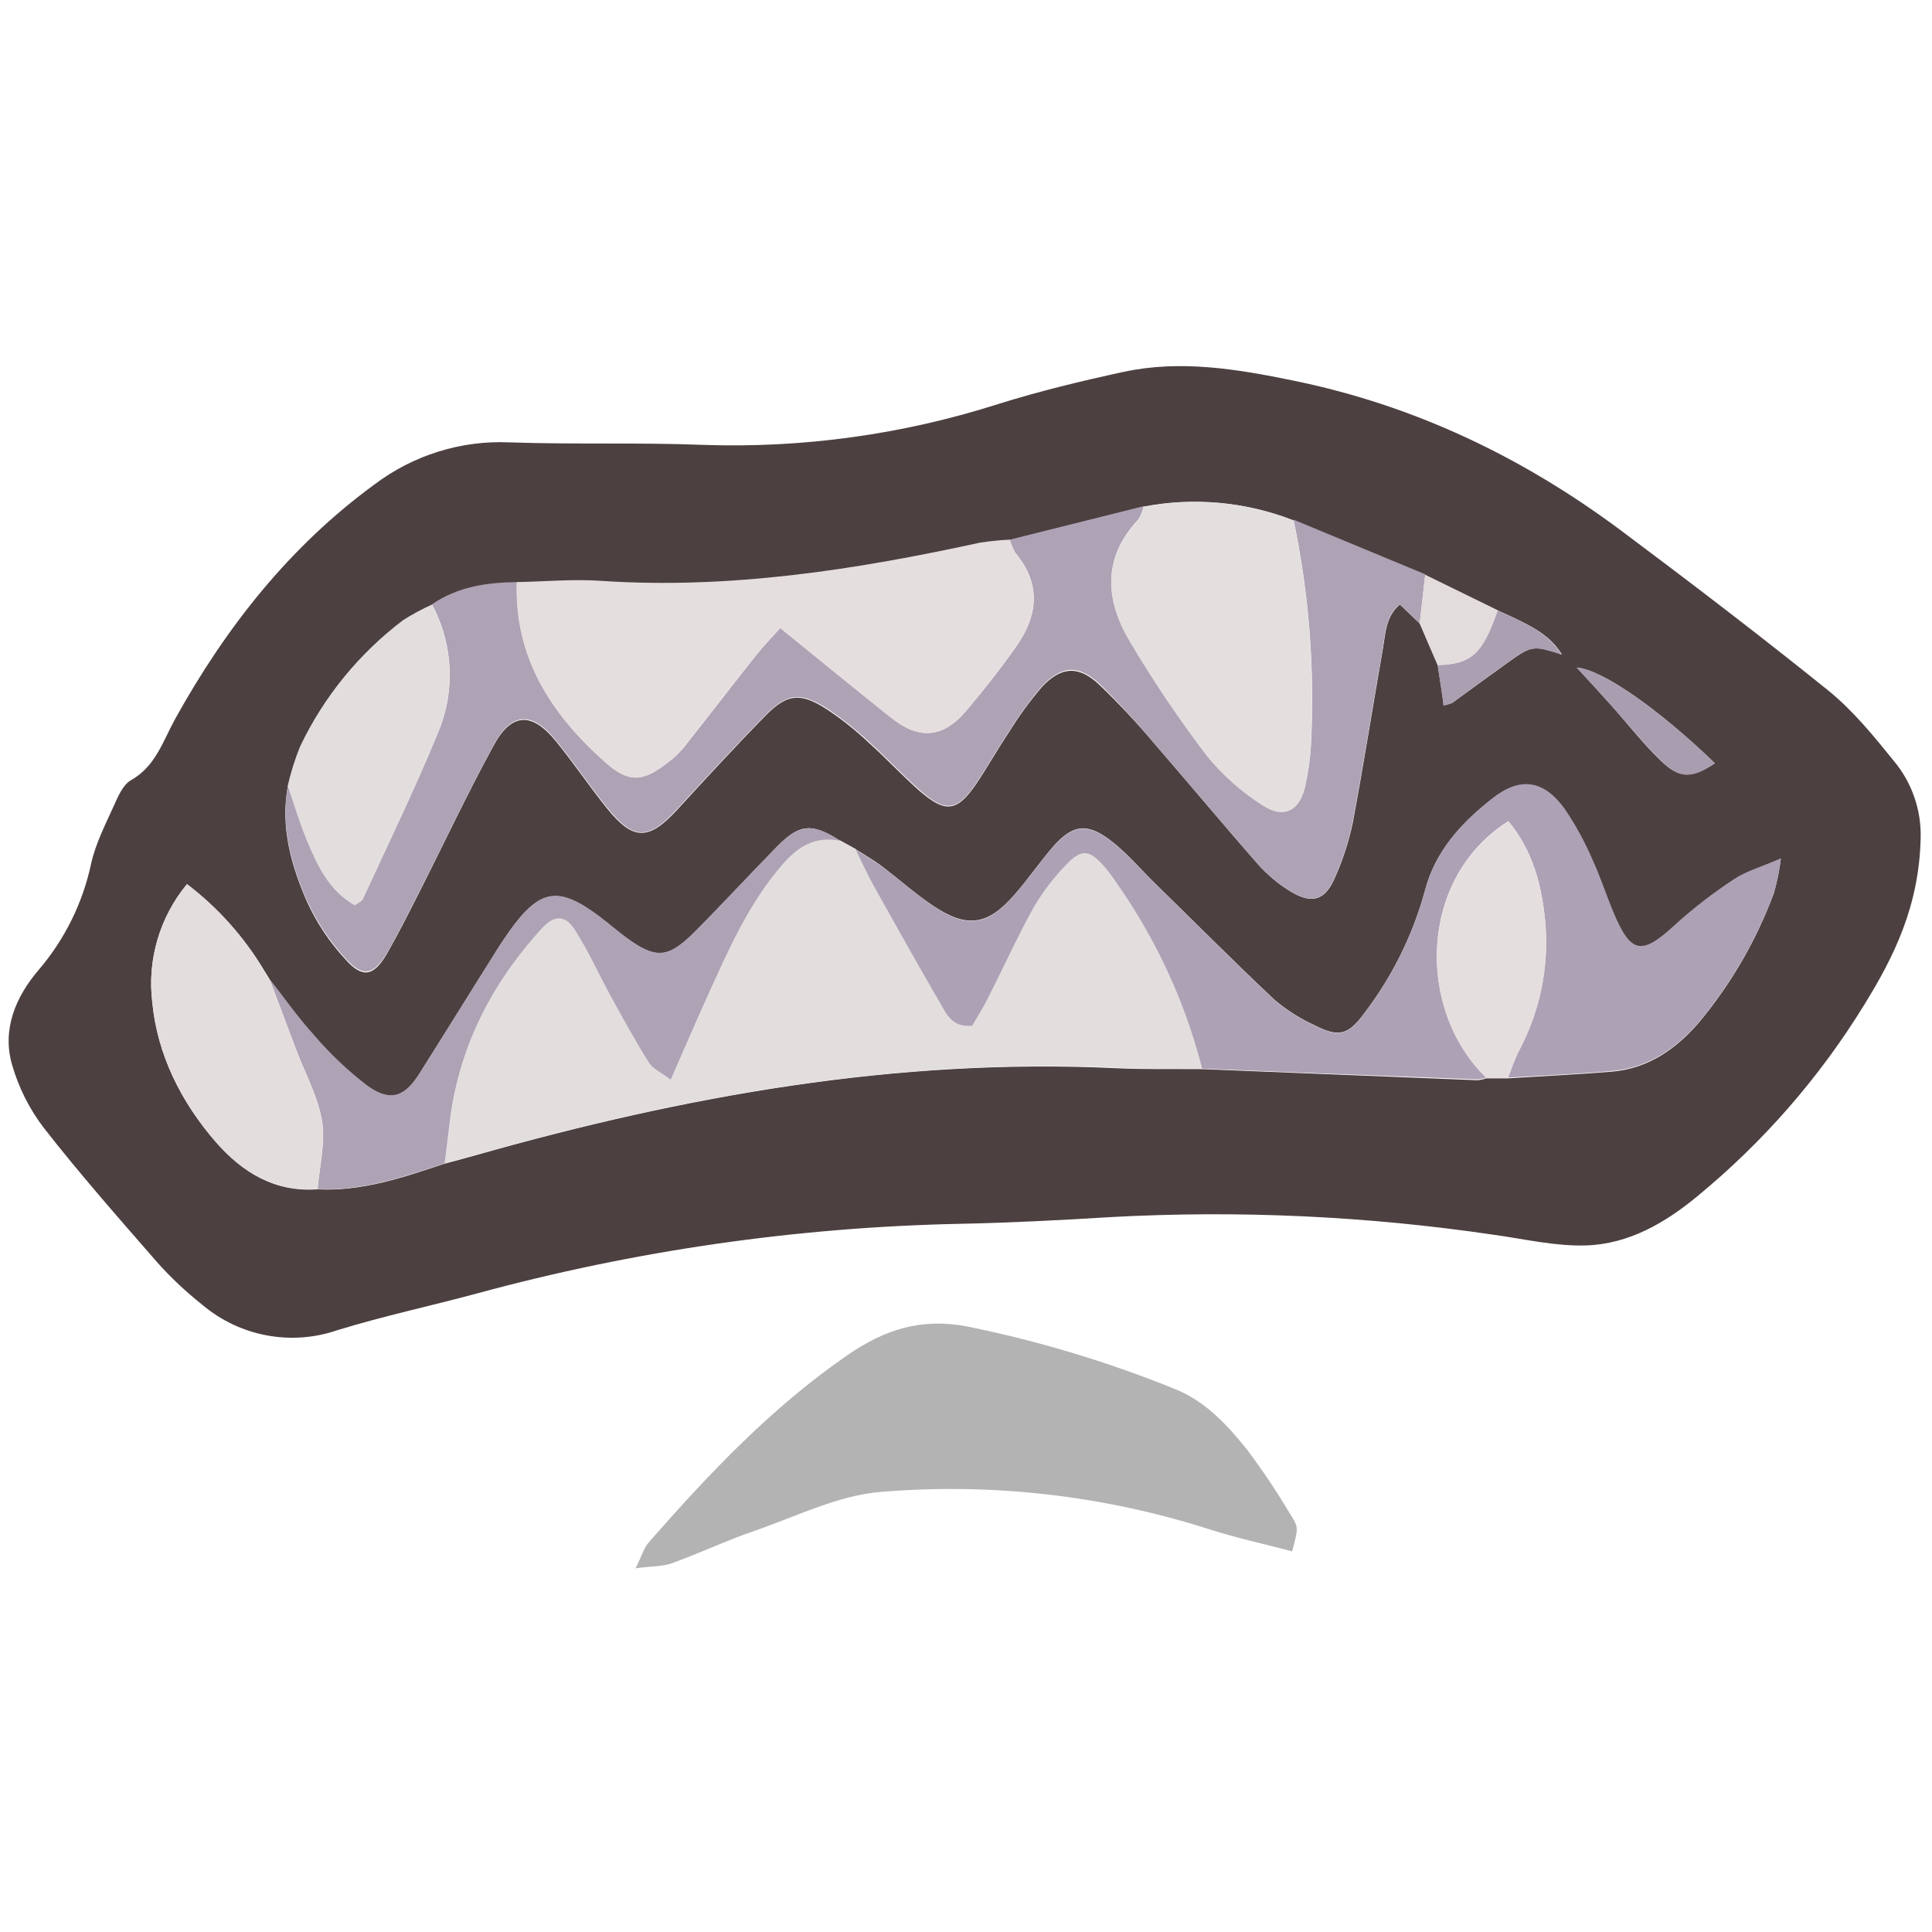 <svg width="32" height="32" viewBox="0 0 32 32" fill="none" xmlns="http://www.w3.org/2000/svg">
<path d="M31.812 13.882C31.787 15.008 31.368 15.849 30.881 16.637C30.142 17.842 29.205 18.916 28.113 19.814C27.578 20.257 26.976 20.604 26.277 20.628C25.771 20.645 25.258 20.524 24.751 20.453C22.647 20.142 20.518 20.043 18.396 20.159C17.568 20.21 16.735 20.253 15.908 20.27C13.201 20.326 10.511 20.713 7.899 21.424C7.132 21.631 6.349 21.798 5.592 22.031C4.822 22.297 3.969 22.136 3.348 21.609C3.076 21.393 2.821 21.154 2.59 20.892C1.96 20.169 1.32 19.443 0.728 18.684C0.487 18.371 0.308 18.013 0.199 17.633C0.03 17.046 0.263 16.504 0.643 16.062C1.074 15.556 1.372 14.952 1.51 14.302C1.584 13.968 1.75 13.648 1.893 13.33C1.96 13.181 2.039 12.998 2.167 12.924C2.581 12.691 2.698 12.273 2.906 11.899C3.745 10.388 4.796 9.052 6.204 8.023C6.845 7.539 7.636 7.291 8.439 7.327C9.501 7.364 10.566 7.327 11.627 7.368C13.29 7.427 14.95 7.198 16.534 6.692C17.214 6.479 17.91 6.311 18.607 6.16C19.552 5.956 20.488 6.112 21.418 6.303C23.423 6.712 25.223 7.573 26.853 8.79C28.009 9.654 29.157 10.531 30.286 11.44C30.693 11.771 31.035 12.191 31.367 12.602C31.666 12.96 31.825 13.415 31.812 13.882ZM24.812 10.117L23.605 9.527L21.424 8.621C20.634 8.31 19.772 8.231 18.94 8.391L16.725 8.944C16.561 8.954 16.398 8.973 16.236 9C14.163 9.452 12.079 9.775 9.946 9.633C9.487 9.601 9.022 9.644 8.56 9.652C8.06 9.659 7.578 9.729 7.153 10.021C6.989 10.095 6.831 10.181 6.68 10.277C5.951 10.828 5.366 11.545 4.973 12.37C4.887 12.582 4.818 12.801 4.767 13.025C4.642 13.7 4.823 14.333 5.085 14.936C5.243 15.282 5.456 15.602 5.713 15.881C6.003 16.213 6.189 16.171 6.406 15.801C6.596 15.469 6.767 15.13 6.94 14.788C7.352 13.975 7.739 13.149 8.174 12.352C8.473 11.798 8.812 11.791 9.21 12.28C9.502 12.64 9.764 13.027 10.053 13.388C10.487 13.927 10.744 13.925 11.213 13.416C11.681 12.906 12.178 12.365 12.677 11.856C13.036 11.49 13.255 11.465 13.691 11.746C13.94 11.91 14.172 12.095 14.388 12.3C14.672 12.554 14.932 12.835 15.217 13.088C15.661 13.477 15.852 13.45 16.174 12.977C16.359 12.701 16.521 12.412 16.706 12.136C16.87 11.869 17.055 11.615 17.26 11.376C17.579 11.035 17.869 11.021 18.208 11.342C18.53 11.651 18.835 11.976 19.122 12.318C19.697 12.982 20.26 13.659 20.84 14.319C20.994 14.491 21.172 14.641 21.37 14.762C21.732 14.983 21.951 14.916 22.116 14.525C22.244 14.237 22.341 13.936 22.406 13.628C22.585 12.669 22.738 11.702 22.906 10.739C22.95 10.492 22.948 10.217 23.186 10.012C23.311 10.131 23.416 10.234 23.517 10.329L23.814 11.02C23.848 11.24 23.881 11.462 23.915 11.684C23.962 11.674 24.011 11.66 24.056 11.64C24.338 11.437 24.618 11.23 24.901 11.027C25.377 10.682 25.377 10.682 25.871 10.84C25.682 10.547 25.463 10.4 24.812 10.113V10.117ZM4.459 16.212L4.38 16.083C4.048 15.525 3.613 15.037 3.097 14.644C2.645 15.189 2.437 15.897 2.522 16.6C2.605 17.468 2.997 18.252 3.573 18.915C4.015 19.42 4.552 19.75 5.258 19.699C5.997 19.737 6.681 19.501 7.362 19.275C7.537 19.228 7.712 19.182 7.888 19.132C11.346 18.152 14.851 17.523 18.465 17.692C18.946 17.715 19.426 17.704 19.905 17.708C21.427 17.77 22.948 17.831 24.47 17.892C24.518 17.887 24.567 17.878 24.614 17.861H24.971C25.548 17.824 26.124 17.797 26.698 17.75C27.295 17.698 27.755 17.382 28.137 16.939C28.67 16.301 29.09 15.576 29.379 14.798C29.433 14.611 29.471 14.422 29.495 14.23C29.156 14.377 28.913 14.444 28.714 14.577C28.368 14.803 28.04 15.058 27.733 15.336C27.185 15.842 27.009 15.815 26.716 15.114C26.595 14.823 26.494 14.521 26.366 14.235C26.24 13.947 26.089 13.67 25.912 13.41C25.567 12.934 25.179 12.871 24.717 13.232C24.215 13.622 23.773 14.09 23.601 14.754C23.399 15.493 23.054 16.186 22.588 16.794C22.328 17.143 22.172 17.184 21.781 16.985C21.54 16.876 21.315 16.733 21.111 16.561C20.435 15.925 19.783 15.268 19.119 14.62C18.871 14.375 18.643 14.103 18.366 13.899C17.993 13.625 17.762 13.668 17.455 14.009C17.225 14.271 17.029 14.563 16.8 14.823C16.356 15.33 16.014 15.377 15.453 15.001C15.166 14.808 14.899 14.572 14.627 14.363C14.481 14.251 14.324 14.163 14.173 14.066L13.918 13.927C13.456 13.631 13.246 13.641 12.882 14.012C12.417 14.486 11.968 14.974 11.5 15.443C11.064 15.879 10.86 15.886 10.38 15.541C10.233 15.429 10.096 15.312 9.95 15.202C9.254 14.671 8.944 14.716 8.439 15.424C8.361 15.534 8.285 15.644 8.218 15.756C7.794 16.428 7.376 17.105 6.951 17.779C6.702 18.174 6.468 18.261 6.092 17.993C5.763 17.745 5.463 17.461 5.196 17.147C4.931 16.856 4.705 16.53 4.46 16.22L4.459 16.212ZM26.116 11.057C26.319 11.278 26.507 11.48 26.691 11.687C26.966 11.995 27.219 12.324 27.517 12.608C27.814 12.893 28.024 12.896 28.403 12.642C27.475 11.745 26.541 11.092 26.116 11.057Z" fill="#4D4040"/>
<path d="M10.528 25.976C10.633 25.764 10.667 25.632 10.75 25.541C11.746 24.405 12.779 23.313 14.033 22.448C14.648 22.024 15.251 21.822 16.027 21.972C17.194 22.209 18.337 22.552 19.442 22.999C19.959 23.201 20.32 23.595 20.652 24.006C20.911 24.351 21.151 24.71 21.371 25.08C21.511 25.302 21.506 25.302 21.402 25.695C20.948 25.576 20.483 25.474 20.034 25.331C18.276 24.768 16.425 24.557 14.586 24.711C13.881 24.768 13.196 25.114 12.51 25.351C12.041 25.512 11.589 25.726 11.122 25.894C10.968 25.95 10.79 25.938 10.528 25.976Z" fill="black" fill-opacity="0.3"/>
<path d="M19.911 17.7C19.432 17.7 18.95 17.707 18.471 17.684C14.857 17.519 11.352 18.148 7.893 19.124C7.718 19.173 7.543 19.218 7.368 19.266C7.395 19.053 7.424 18.84 7.448 18.626C7.59 17.36 8.138 16.287 8.991 15.36C9.183 15.152 9.37 15.149 9.524 15.393C9.754 15.754 9.929 16.148 10.137 16.526C10.343 16.903 10.537 17.249 10.754 17.599C10.814 17.695 10.942 17.749 11.114 17.879C11.342 17.359 11.537 16.907 11.74 16.458C12.079 15.703 12.417 14.947 12.968 14.312C13.225 14.014 13.522 13.836 13.922 13.923L14.173 14.062C14.272 14.264 14.365 14.471 14.474 14.668C14.839 15.319 15.202 15.97 15.576 16.613C15.681 16.791 15.775 17.012 16.103 16.979C16.179 16.851 16.277 16.701 16.357 16.537C16.613 16.034 16.845 15.52 17.117 15.027C17.267 14.77 17.447 14.532 17.654 14.319C17.917 14.042 18.044 14.062 18.301 14.353C18.375 14.443 18.444 14.538 18.508 14.635C19.158 15.562 19.634 16.6 19.911 17.7Z" fill="#E3DEDE"/>
<path d="M23.515 10.325L23.183 10.008C22.944 10.213 22.945 10.487 22.903 10.735C22.733 11.698 22.582 12.663 22.401 13.624C22.338 13.932 22.24 14.233 22.113 14.521C21.948 14.912 21.729 14.981 21.367 14.757C21.169 14.637 20.99 14.487 20.836 14.315C20.255 13.65 19.694 12.978 19.119 12.314C18.834 11.969 18.53 11.64 18.211 11.326C17.87 11.007 17.582 11.02 17.262 11.362C17.058 11.601 16.872 11.855 16.708 12.122C16.523 12.397 16.36 12.687 16.175 12.963C15.854 13.44 15.658 13.467 15.22 13.073C14.935 12.821 14.675 12.54 14.391 12.284C14.175 12.081 13.941 11.896 13.694 11.732C13.256 11.456 13.039 11.48 12.68 11.842C12.181 12.351 11.698 12.876 11.215 13.4C10.732 13.926 10.49 13.913 10.056 13.374C9.764 13.012 9.502 12.625 9.211 12.266C8.813 11.777 8.474 11.788 8.177 12.338C7.742 13.139 7.354 13.966 6.942 14.774C6.769 15.116 6.599 15.456 6.407 15.787C6.185 16.157 6.006 16.194 5.716 15.867C5.458 15.586 5.246 15.267 5.086 14.921C4.826 14.319 4.644 13.686 4.77 13.011C4.871 13.304 4.96 13.605 5.079 13.896C5.256 14.322 5.448 14.743 5.876 14.988C5.935 14.946 5.995 14.926 6.011 14.888C6.425 13.985 6.861 13.092 7.239 12.174C7.546 11.478 7.515 10.679 7.154 10.01C7.58 9.717 8.063 9.647 8.562 9.641C8.519 10.891 9.131 11.827 10.017 12.618C10.414 12.972 10.643 12.957 11.068 12.626C11.161 12.557 11.246 12.476 11.321 12.387C11.722 11.882 12.115 11.369 12.516 10.863C12.642 10.703 12.784 10.559 12.924 10.402C13.573 10.928 14.162 11.41 14.757 11.884C15.224 12.259 15.621 12.228 16.008 11.769C16.297 11.427 16.574 11.075 16.831 10.71C17.194 10.198 17.249 9.673 16.821 9.161C16.78 9.091 16.747 9.017 16.727 8.939L18.941 8.385C18.926 8.464 18.895 8.539 18.852 8.607C18.255 9.243 18.308 9.935 18.717 10.619C19.105 11.273 19.53 11.904 19.99 12.509C20.253 12.831 20.563 13.108 20.914 13.328C21.27 13.569 21.537 13.423 21.623 12.996C21.669 12.787 21.699 12.574 21.713 12.359C21.781 11.1 21.684 9.84 21.425 8.607L23.607 9.512L23.515 10.325Z" fill="#AEA2B5"/>
<path d="M19.911 17.7C19.632 16.605 19.156 15.569 18.508 14.644C18.444 14.546 18.375 14.452 18.301 14.363C18.044 14.07 17.917 14.05 17.654 14.327C17.447 14.541 17.267 14.778 17.117 15.035C16.845 15.528 16.613 16.042 16.357 16.545C16.277 16.705 16.179 16.855 16.103 16.989C15.77 17.02 15.681 16.801 15.576 16.622C15.202 15.979 14.839 15.328 14.474 14.676C14.364 14.48 14.272 14.272 14.173 14.072C14.324 14.169 14.481 14.259 14.627 14.367C14.905 14.576 15.166 14.809 15.453 15.005C16.014 15.383 16.352 15.337 16.8 14.827C17.029 14.566 17.225 14.274 17.455 14.015C17.762 13.672 17.993 13.631 18.366 13.903C18.643 14.107 18.871 14.38 19.119 14.624C19.783 15.272 20.435 15.929 21.111 16.565C21.315 16.738 21.54 16.88 21.781 16.99C22.172 17.188 22.328 17.149 22.588 16.798C23.055 16.189 23.399 15.494 23.601 14.754C23.773 14.09 24.21 13.621 24.721 13.22C25.183 12.858 25.572 12.92 25.916 13.396C26.093 13.658 26.246 13.933 26.37 14.223C26.503 14.507 26.599 14.809 26.72 15.1C27.013 15.801 27.189 15.828 27.738 15.322C28.044 15.043 28.372 14.791 28.718 14.563C28.917 14.43 29.16 14.363 29.499 14.216C29.475 14.408 29.437 14.598 29.383 14.784C29.094 15.563 28.674 16.288 28.142 16.927C27.76 17.369 27.301 17.686 26.702 17.738C26.128 17.789 25.552 17.814 24.977 17.848C25.038 17.695 25.087 17.537 25.163 17.392C25.508 16.743 25.658 16.01 25.594 15.278C25.541 14.666 25.387 14.087 24.984 13.601C23.486 14.545 23.457 16.729 24.618 17.848C24.571 17.863 24.522 17.873 24.474 17.878C22.952 17.821 21.432 17.762 19.911 17.7Z" fill="#ADA1B5"/>
<path d="M16.723 8.939C16.744 9.017 16.776 9.091 16.818 9.161C17.245 9.678 17.191 10.202 16.828 10.71C16.569 11.075 16.292 11.427 16.006 11.769C15.618 12.228 15.222 12.259 14.752 11.884C14.158 11.41 13.569 10.928 12.921 10.402C12.782 10.559 12.639 10.703 12.513 10.863C12.112 11.369 11.719 11.882 11.316 12.387C11.243 12.476 11.158 12.557 11.065 12.626C10.64 12.958 10.411 12.972 10.014 12.618C9.128 11.827 8.515 10.891 8.559 9.641C9.022 9.633 9.486 9.589 9.945 9.62C12.078 9.764 14.162 9.439 16.236 8.987C16.397 8.963 16.561 8.946 16.723 8.939Z" fill="#E4DFDE"/>
<path d="M21.424 8.618C21.682 9.85 21.778 11.112 21.71 12.37C21.696 12.585 21.667 12.797 21.622 13.008C21.535 13.43 21.268 13.574 20.911 13.34C20.562 13.118 20.25 12.842 19.988 12.52C19.528 11.914 19.102 11.284 18.714 10.63C18.306 9.946 18.253 9.252 18.851 8.618C18.893 8.549 18.923 8.474 18.94 8.396C19.772 8.234 20.633 8.31 21.424 8.618Z" fill="#E4DFDF"/>
<path d="M13.918 13.927C13.512 13.841 13.222 14.018 12.964 14.316C12.411 14.952 12.078 15.707 11.736 16.462C11.534 16.906 11.339 17.363 11.11 17.883C10.939 17.753 10.811 17.7 10.751 17.604C10.53 17.253 10.332 16.892 10.133 16.53C9.933 16.169 9.75 15.756 9.519 15.397C9.365 15.154 9.18 15.156 8.988 15.364C8.135 16.291 7.587 17.365 7.444 18.631C7.42 18.844 7.392 19.057 7.365 19.271C6.678 19.492 5.994 19.733 5.261 19.694C5.292 19.32 5.393 18.931 5.335 18.571C5.271 18.173 5.062 17.796 4.915 17.41C4.77 17.026 4.613 16.612 4.463 16.213C4.706 16.524 4.933 16.849 5.198 17.14C5.465 17.454 5.766 17.738 6.093 17.988C6.471 18.253 6.704 18.167 6.952 17.772C7.378 17.098 7.797 16.421 8.22 15.748C8.29 15.638 8.367 15.527 8.441 15.416C8.946 14.711 9.257 14.666 9.953 15.195C10.097 15.305 10.236 15.426 10.383 15.534C10.863 15.883 11.065 15.873 11.502 15.436C11.971 14.967 12.418 14.478 12.883 14.005C13.254 13.646 13.458 13.631 13.918 13.927Z" fill="#AEA2B5"/>
<path d="M4.46 16.213C4.609 16.612 4.76 17.012 4.914 17.41C5.059 17.796 5.268 18.173 5.333 18.571C5.391 18.931 5.29 19.32 5.258 19.694C4.552 19.745 4.01 19.416 3.573 18.91C2.997 18.246 2.605 17.464 2.522 16.596C2.438 15.894 2.646 15.189 3.097 14.644C3.613 15.036 4.048 15.525 4.38 16.083L4.459 16.208L4.46 16.213Z" fill="#E3DEDD"/>
<path d="M7.152 10.015C7.512 10.687 7.543 11.485 7.235 12.181C6.858 13.098 6.423 13.992 6.007 14.895C5.99 14.933 5.932 14.952 5.873 14.994C5.444 14.75 5.253 14.33 5.075 13.902C4.956 13.615 4.869 13.313 4.767 13.016C4.818 12.793 4.885 12.574 4.972 12.362C5.364 11.538 5.951 10.821 6.678 10.271C6.829 10.175 6.988 10.089 7.152 10.015Z" fill="#E3DEDE"/>
<path d="M24.618 17.855C23.458 16.735 23.488 14.552 24.985 13.608C25.388 14.094 25.539 14.673 25.596 15.285C25.659 16.015 25.509 16.75 25.165 17.399C25.09 17.543 25.038 17.701 24.977 17.855H24.618Z" fill="#E4DFDE"/>
<path d="M23.515 10.325L23.605 9.519L24.812 10.11C24.56 10.828 24.368 10.996 23.814 11.014C23.712 10.787 23.613 10.556 23.515 10.325Z" fill="#E2DDDC"/>
<path d="M26.116 11.057C26.542 11.092 27.475 11.745 28.406 12.642C28.024 12.896 27.828 12.909 27.52 12.608C27.212 12.308 26.966 11.995 26.693 11.687C26.507 11.48 26.319 11.277 26.116 11.057Z" fill="#A99DB0"/>
<path d="M23.811 11.018C24.372 11 24.56 10.831 24.807 10.113C25.46 10.4 25.678 10.549 25.864 10.843C25.37 10.685 25.37 10.685 24.893 11.03C24.612 11.235 24.331 11.44 24.05 11.644C24.003 11.663 23.957 11.677 23.907 11.687C23.883 11.459 23.845 11.239 23.811 11.018Z" fill="#AB9FB2"/>
<path d="M4.486 16.225L4.384 16.083L4.486 16.225Z" fill="#AEA2B5"/>
</svg>
